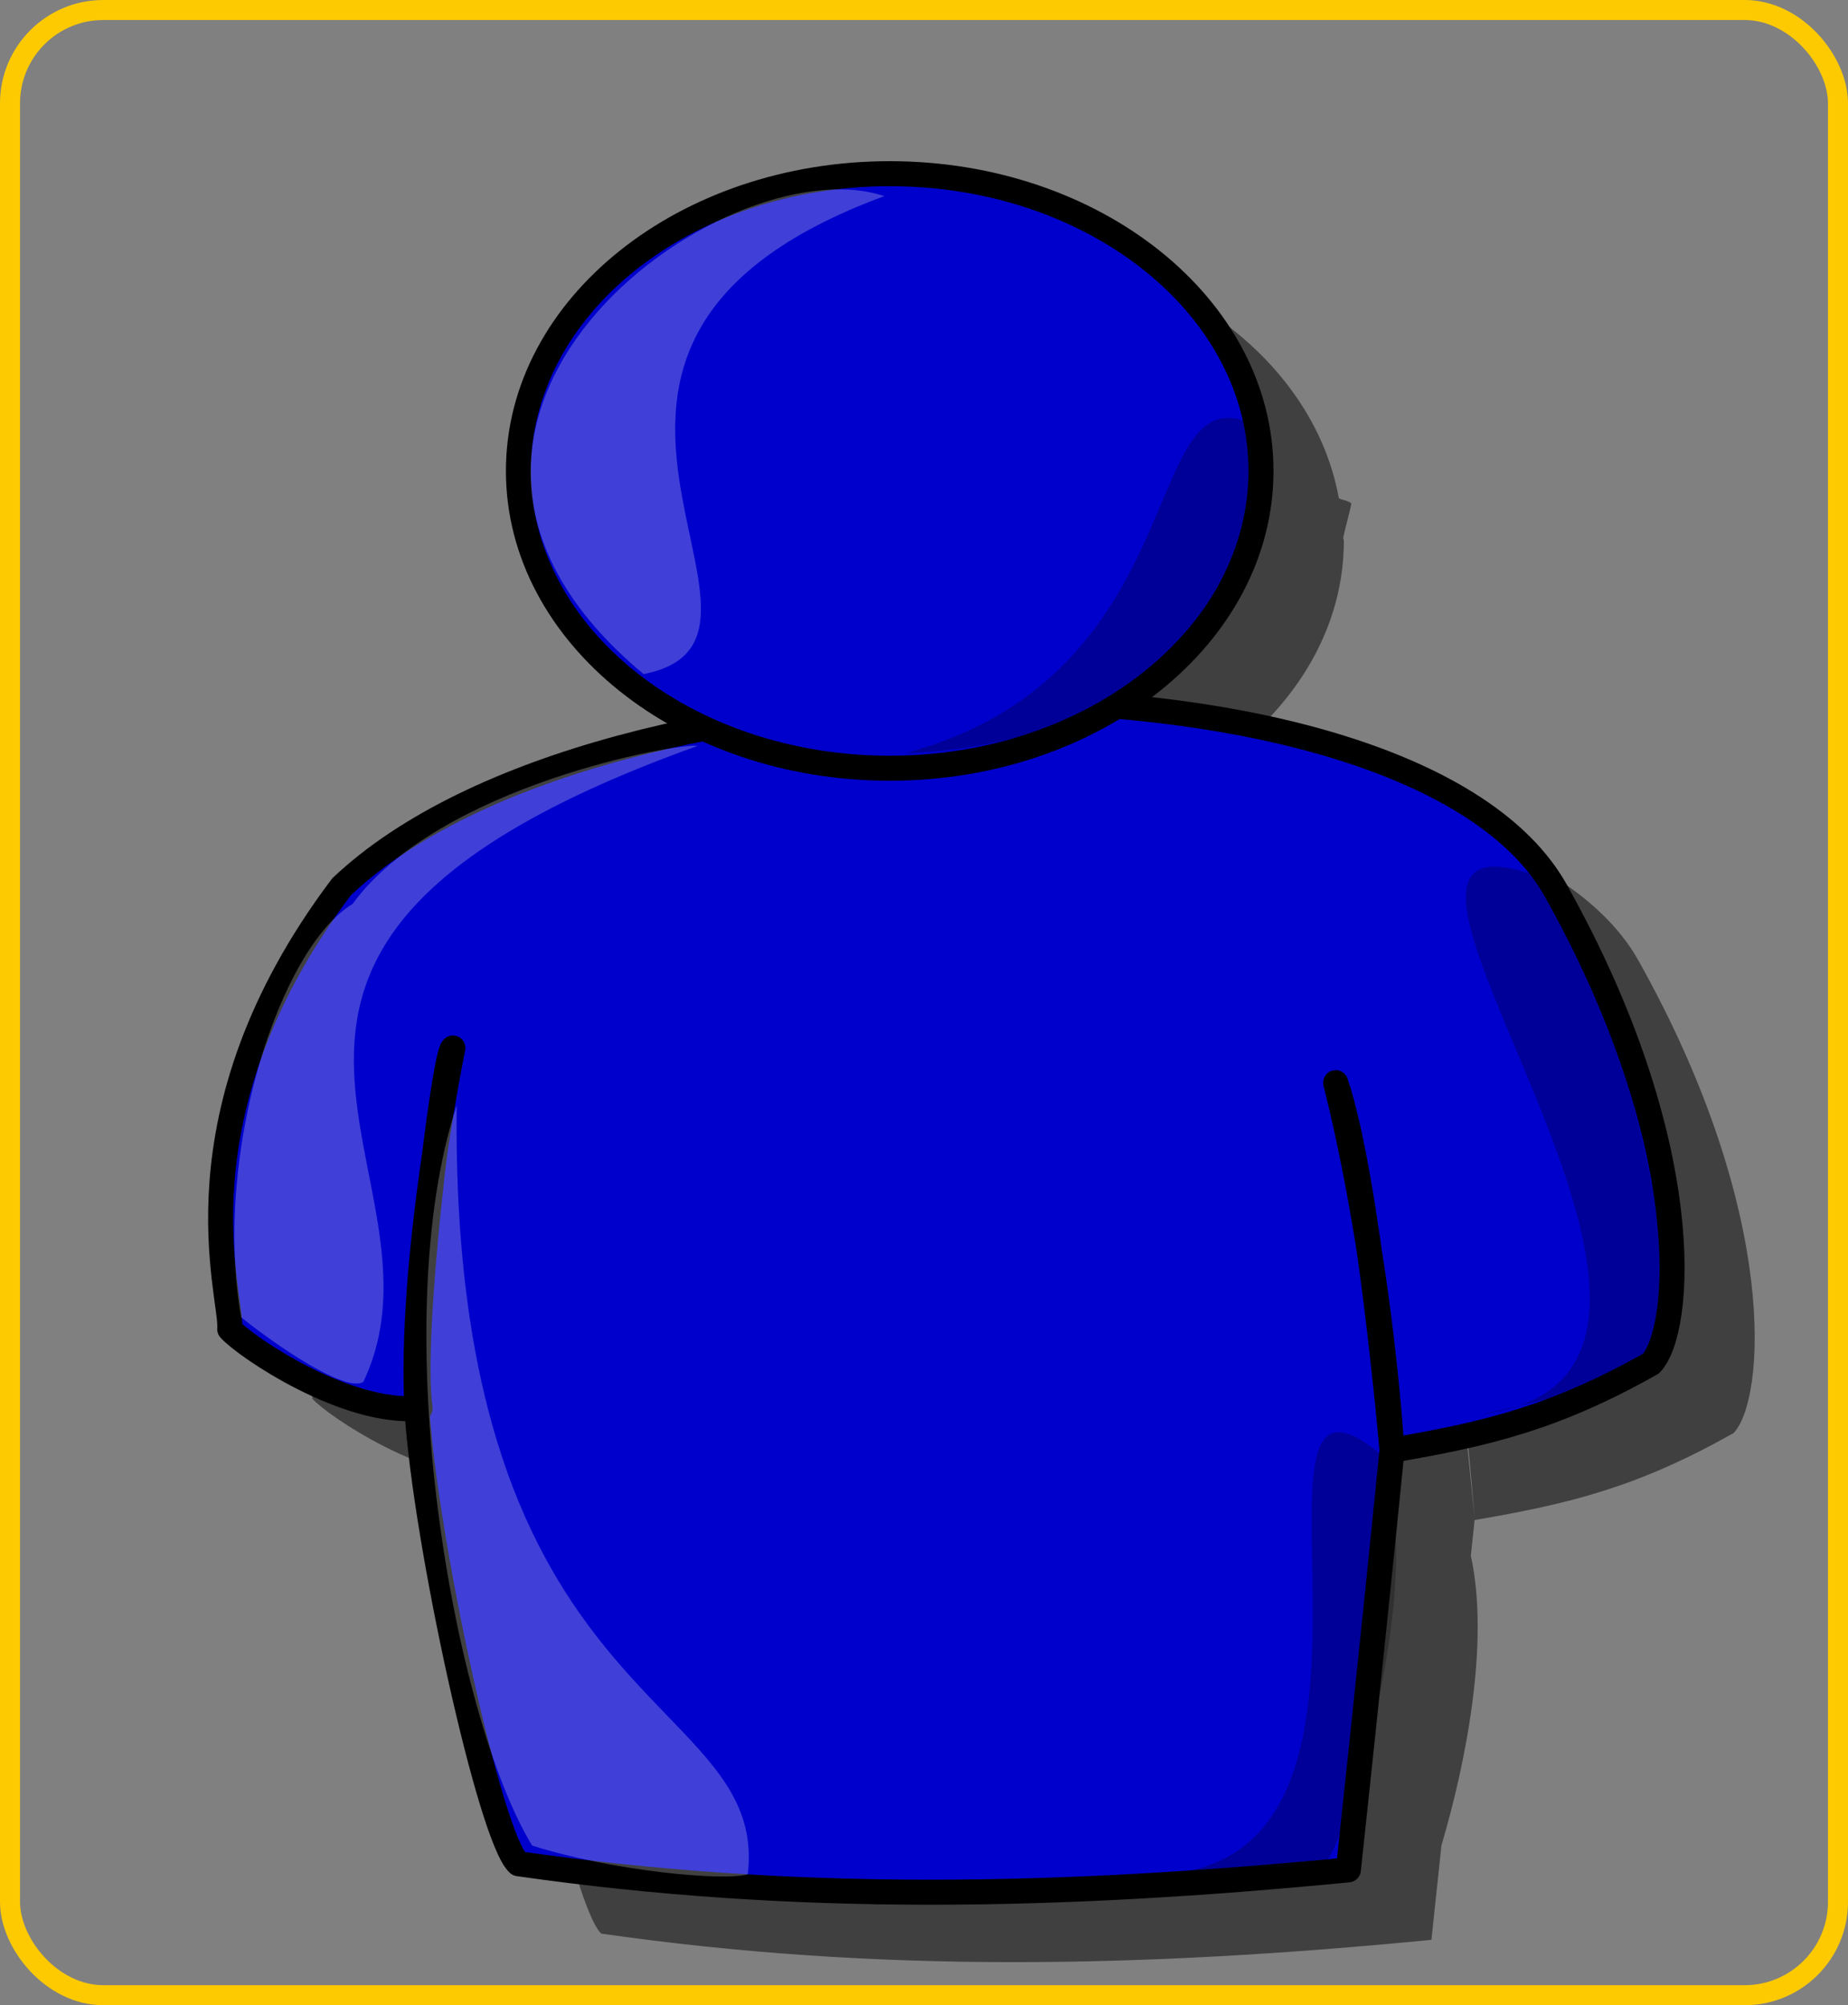 <?xml version="1.0" encoding="UTF-8" standalone="no"?>
<svg
   xmlns:dc="http://purl.org/dc/elements/1.1/"
   xmlns:cc="http://creativecommons.org/ns#"
   xmlns:rdf="http://www.w3.org/1999/02/22-rdf-syntax-ns#"
   xmlns:svg="http://www.w3.org/2000/svg"
   xmlns="http://www.w3.org/2000/svg"
   xmlns:sodipodi="http://sodipodi.sourceforge.net/DTD/sodipodi-0.dtd"
   xmlns:inkscape="http://www.inkscape.org/namespaces/inkscape"
   id="svg1"
   height="100.153"
   width="92.314"
   version="1.1"
   inkscape:version="0.48.3.1 r9886"
   sodipodi:docname="nicubunu_Abstract_person.svg">
  <rect width="100%" height="100%" fill="#808080" stroke="none"/>
  <defs
     id="defs3059" />
  <sodipodi:namedview
     pagecolor="#ffffff"
     bordercolor="#666666"
     borderopacity="1"
     objecttolerance="10"
     gridtolerance="10"
     guidetolerance="10"
     inkscape:pageopacity="0"
     inkscape:pageshadow="2"
     inkscape:window-width="1231"
     inkscape:window-height="1000"
     id="namedview3057"
     showgrid="false"
     inkscape:zoom="4.72"
     inkscape:cx="39.37156"
     inkscape:cy="39.91416"
     inkscape:window-x="49"
     inkscape:window-y="24"
     inkscape:window-maximized="1"
     inkscape:current-layer="svg1"
     fit-margin-top="0"
     fit-margin-left="0"
     fit-margin-right="0"
     fit-margin-bottom="0" />
  <g
     id="g862"
     style="fill-rule:evenodd"
     transform="translate(-7.339,0.076)">
    <path
       id="path861"
       d="m 55.906,12.094 c -10.238,0 -18.531,6.648 -18.531,14.844 0,5.592 3.914,10.405 9.625,12.937 -7.566,1.456 -14.409,3.966 -18.469,7.813 -8.63,11.454 -5.437,20.463 -5.593,22.093 0.772,0.866 5.705,4.192 9.374,3.938 -0.371,-7.486 1.782,-17.969 1.782,-17.969 -0.47,0.376 -2.171,14.506 -1.625,18 -0.05,0.005 -0.107,-0.035 -0.157,-0.031 0.002,0.039 -0.002,0.086 0,0.125 0.4,6.49 3.653,21.402 5.063,22.656 13.819,1.983 27.023,1.715 41.469,0.312 0,0 0.402,-3.805 0.5,-4.718 C 80.55,88.028 81.766,81.958 80.812,77.625 80.905,76.716 80.907,76.771 81,75.844 80.211,64.801 78.118,57.305 78.188,57.469 79.824,62.272 81,75.844 81,75.844 85.782,75.029 89.156,74.195 93.938,71.5 95.504,69.87 96.279,60.57 89.188,47.906 86.207,42.583 77.244,39.625 66.969,38.781 c 4.518,-2.708 7.5,-6.98 7.5,-11.843 0,-0.054 -0.031,-0.103 -0.031,-0.157 0.117,-0.57 0.345,-1.337 0.406,-1.719 -0.257,-0.168 -0.397,-0.138 -0.625,-0.25 C 72.924,17.627 65.238,12.094 55.906,12.094 z"
       inkscape:connector-curvature="0"
       style="fill-opacity:0.5;stroke-width:1pt" />
    <g
       id="g836">
      <path
         id="path828"
         d="m 18.815,66.311 c 0.157,-1.63 -3.046,-10.639 5.584,-22.094 13.016,-12.332 53.567,-12.473 60.659,0.191 7.091,12.664 6.319,21.993 4.753,23.623 -4.782,2.696 -8.154,3.51 -12.936,4.325 0,0 -1.177,-13.555 -2.814,-18.359 -0.07,-0.164 2.026,7.321 2.814,18.363 C 75.784,83.277 74.693,93.317 74.693,93.317 60.248,94.719 47.055,94.993 33.236,93.01 31.826,91.756 28.57,76.85 28.17,70.36 c -0.4,-7.493 1.793,-18.092 1.793,-18.092 -0.47,0.376 -2.182,14.498 -1.636,17.992 -3.685,0.358 -8.728,-3.071 -9.512,-3.949 z"
         inkscape:connector-curvature="0"
         style="fill:#0000cc;stroke:#000000;stroke-width:1.25;stroke-linejoin:round" />
      <path
         id="path827"
         d="m 70.329,23.447 c 0,8.195 -8.308,14.847 -18.546,14.847 -10.238,0 -18.547,-6.652 -18.547,-14.847 0,-8.196 8.309,-14.848 18.547,-14.848 10.238,2e-4 18.546,6.652 18.546,14.848 z"
         inkscape:connector-curvature="0"
         style="fill:#0000cc;stroke:#000000;stroke-width:1.25;stroke-linejoin:round" />
      <path
         id="path830"
         d="M 51.512,9.72 C 43.435,7.027 24.41,21.027 39.487,33.592 48.64,31.796 31.051,17.258 51.512,9.72 z"
         inkscape:connector-curvature="0"
         style="fill:#ffffff;fill-opacity:0.25" />
      <path
         id="path831"
         d="m 42.179,37.181 c -0.898,-0.18 -12.923,1.974 -17.231,7.897 -3.589,2.154 -7,12.384 -5.564,20.641 1.795,1.435 5.205,3.769 6.103,3.23 C 30.512,58.36 13.641,47.411 42.179,37.181 z"
         inkscape:connector-curvature="0"
         style="fill:#ffffff;fill-opacity:0.25" />
      <path
         id="path832"
         d="m 30.153,55.129 c -3.589,10.949 -0.179,30.512 3.769,36.974 3.949,1.256 9.513,1.795 10.77,1.436 1.076,-9.154 -14.898,-7.898 -14.539,-38.41 z"
         inkscape:connector-curvature="0"
         style="fill:#ffffff;fill-opacity:0.25" />
      <path
         id="path833"
         d="M 52.589,37.54 C 67.845,33.411 63.896,17.078 70.717,21.565 70.178,24.976 68.024,37.001 52.589,37.54 z"
         inkscape:connector-curvature="0"
         style="fill-opacity:0.25" />
      <path
         id="path834"
         d="m 81.306,70.565 c 0,0 8.257,-1.616 8.616,-3.231 C 91.896,61.052 86.511,46.155 83.999,43.642 71.794,39.334 97.28,68.59 81.306,70.565 z"
         inkscape:connector-curvature="0"
         style="fill-opacity:0.25" />
      <path
         id="path835"
         d="m 64.973,93.539 c 0,0 7.898,0.538 8.795,-0.898 0.897,-1.436 5.026,-14 2.513,-20.102 -8.257,-6.82 3.051,20.82 -11.308,21 z"
         inkscape:connector-curvature="0"
         style="fill-opacity:0.25" />
    </g>
  </g>
  <rect
     style="fill:none;stroke:#fdca01;stroke-width:1;stroke-linejoin:round;stroke-miterlimit:4;stroke-opacity:1;stroke-dasharray:none"
     id="rect3065"
     width="91.314"
     height="99.153"
     x="0.5"
     y="0.5"
     ry="4.661" />
</svg>

